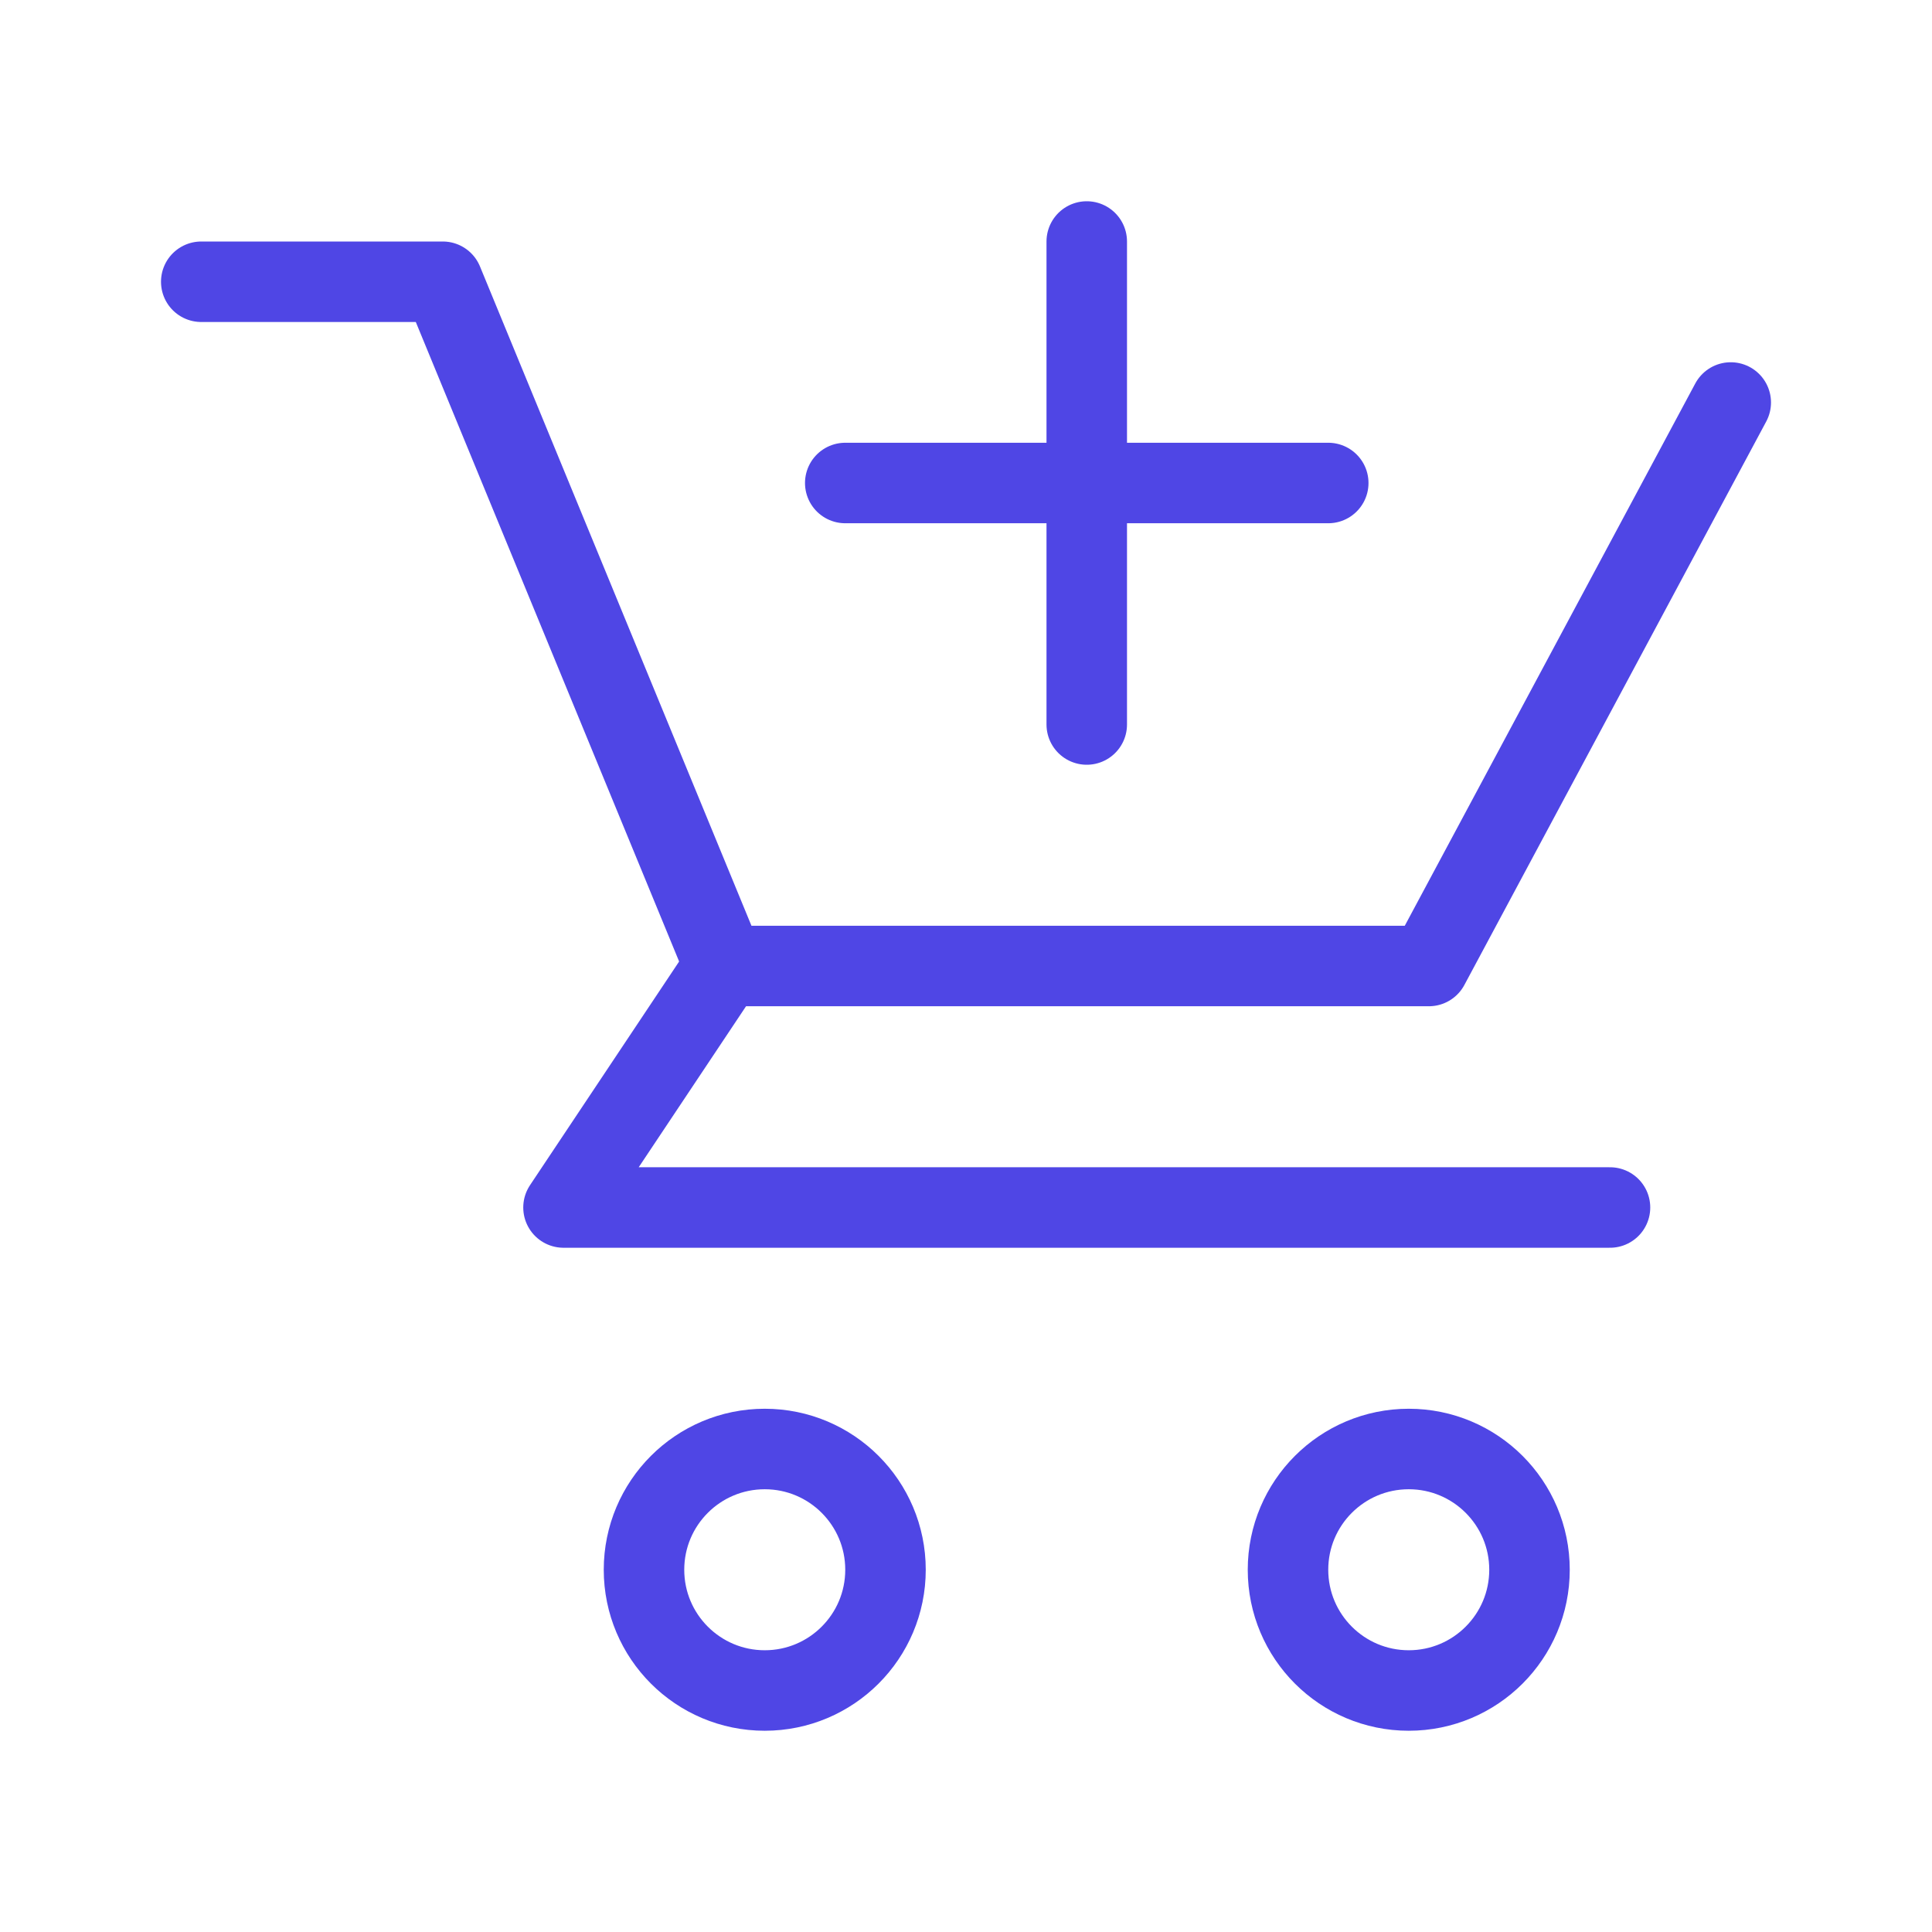 <?xml version="1.0" encoding="UTF-8"?><svg width="38" height="38" viewBox="0 0 48 48" fill="none" xmlns="http://www.w3.org/2000/svg"><path d="M5 7H11L18 24H35.5L43 10" stroke="#4f46e5" stroke-width="2" stroke-linecap="round" stroke-linejoin="round"/><path d="M21 12L33 12" stroke="#4f46e5" stroke-width="2" stroke-linecap="round" stroke-linejoin="round"/><path d="M27 6V18" stroke="#4f46e5" stroke-width="2" stroke-linecap="round" stroke-linejoin="round"/><path d="M18 24L14 30H40" stroke="#4f46e5" stroke-width="2" stroke-linecap="round" stroke-linejoin="round"/><circle cx="19" cy="39" r="3" fill="none" stroke="#4f46e5" stroke-width="2"/><circle cx="35" cy="39" r="3" fill="none" stroke="#4f46e5" stroke-width="2"/></svg>